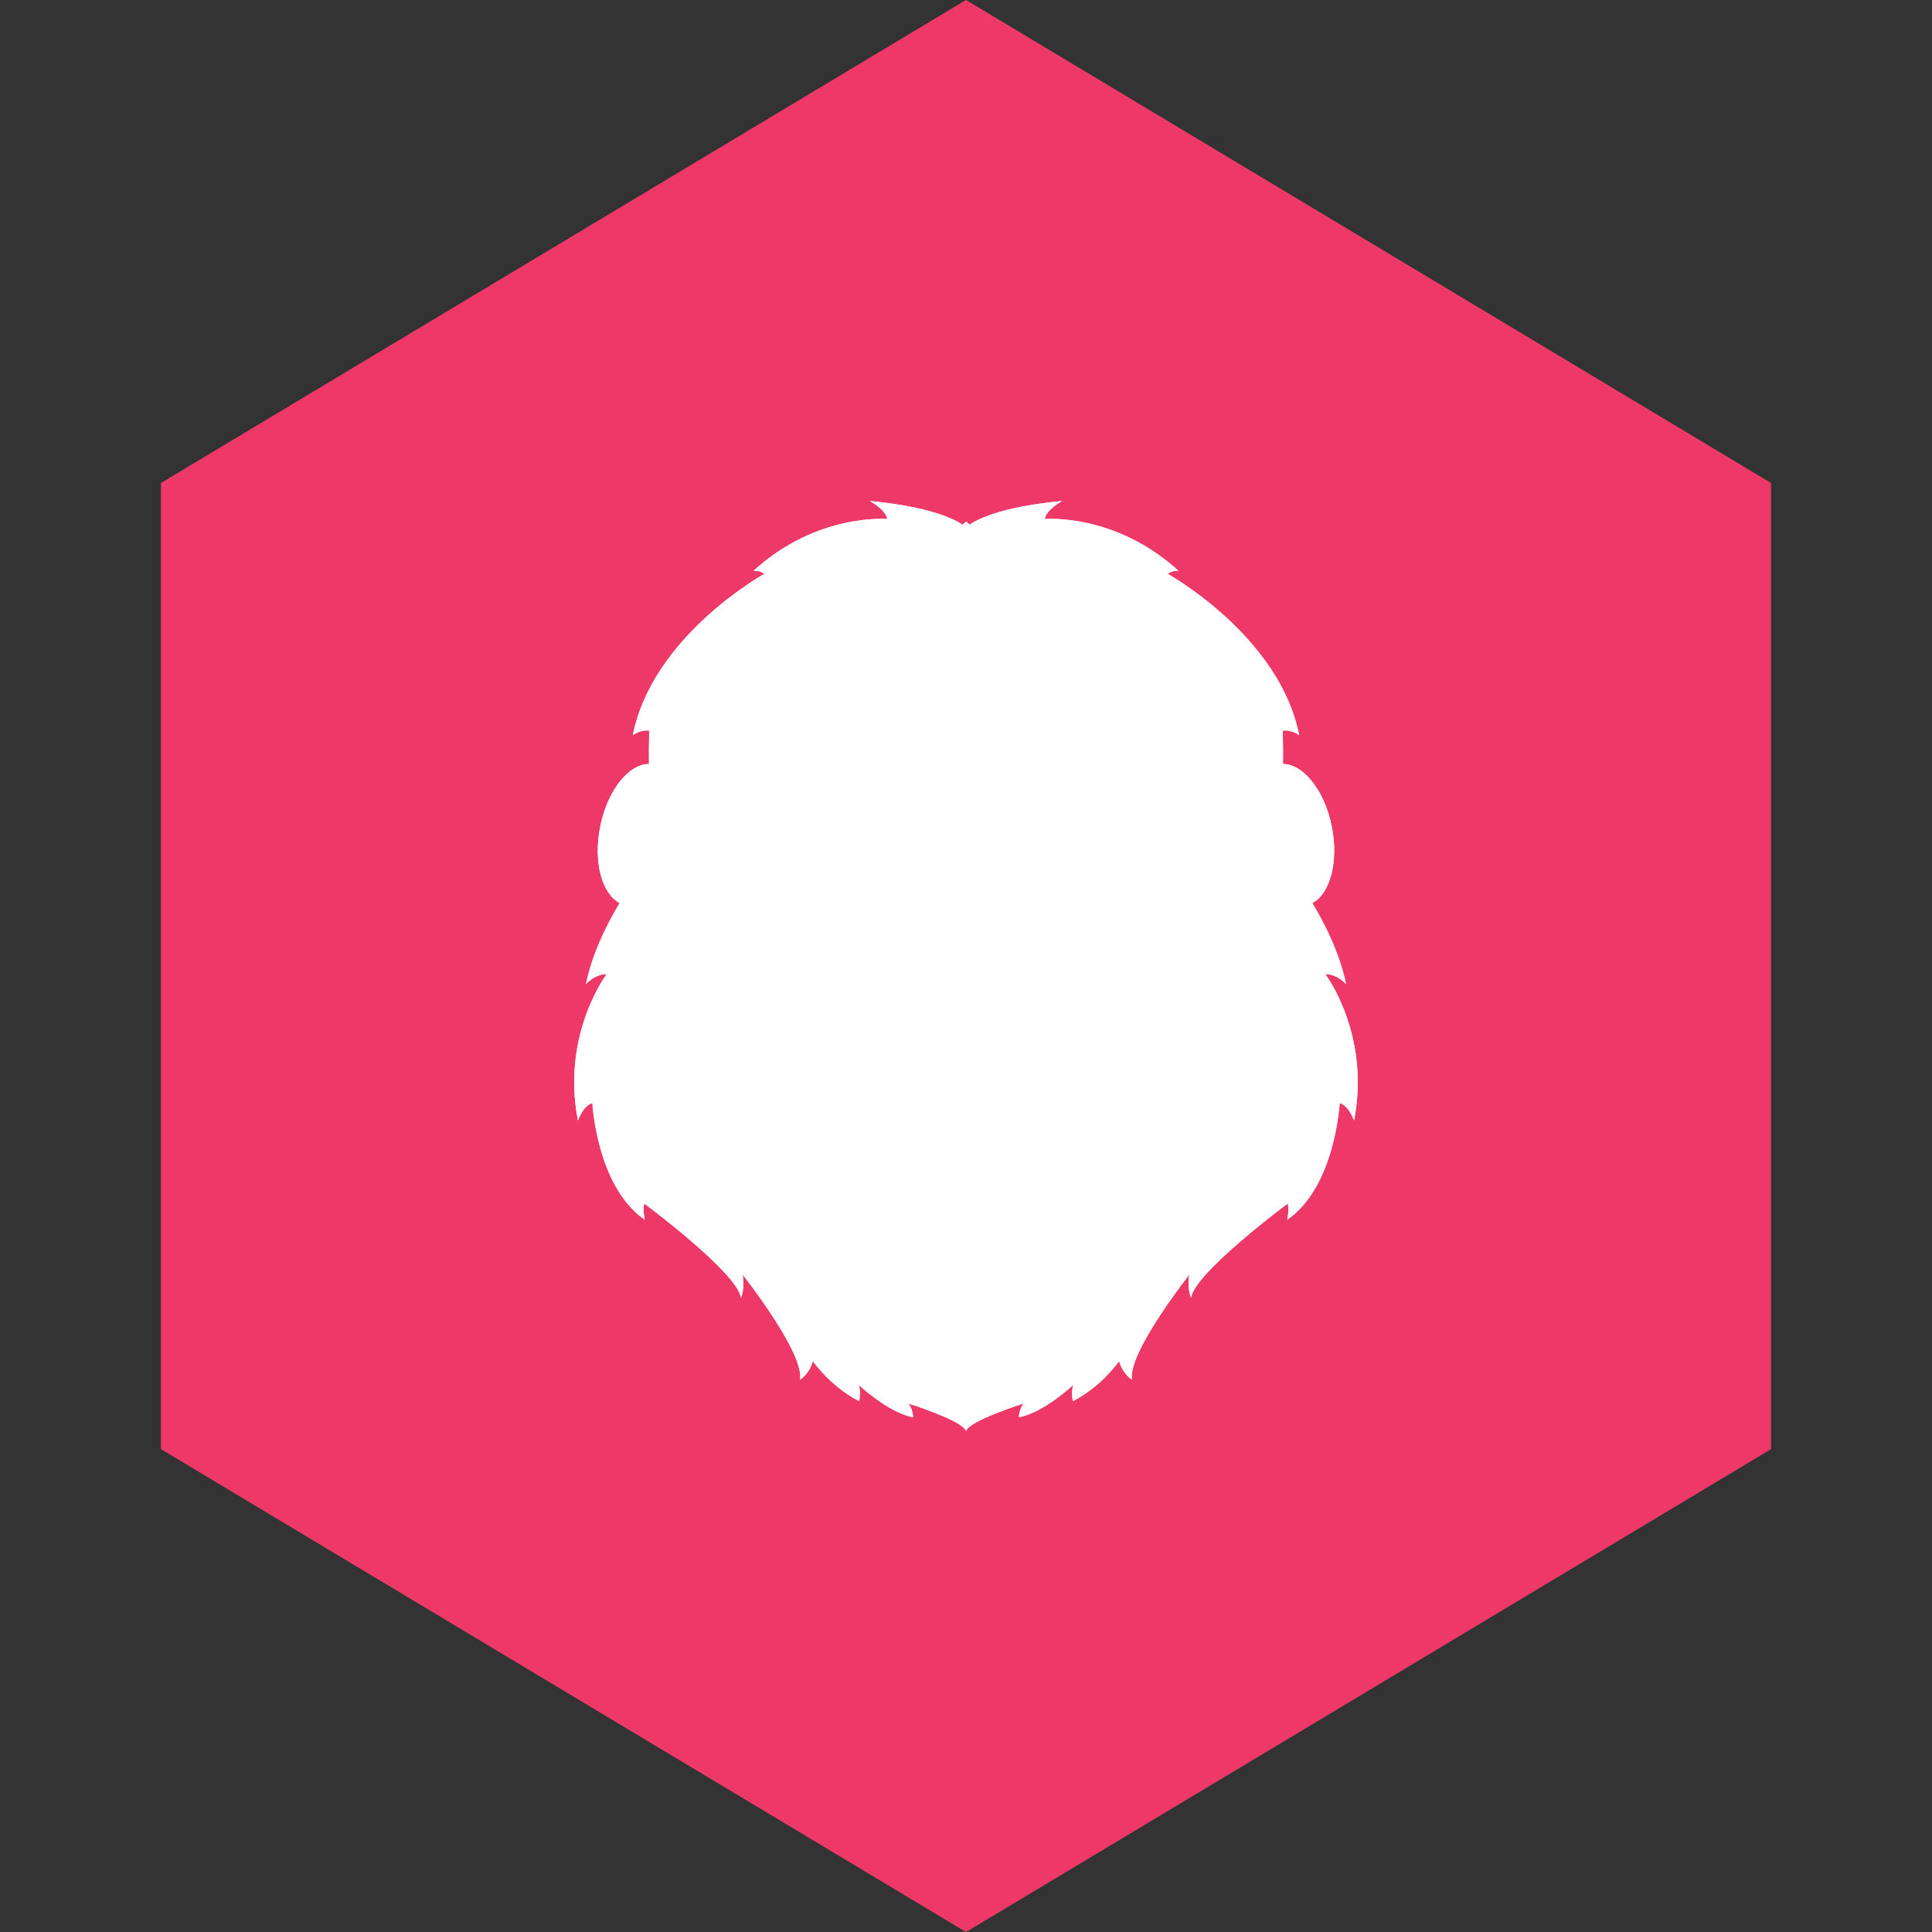 <?xml version="1.0" encoding="utf-8"?>
<!-- Generator: Adobe Illustrator 16.0.0, SVG Export Plug-In . SVG Version: 6.00 Build 0)  -->
<!DOCTYPE svg PUBLIC "-//W3C//DTD SVG 1.1//EN" "http://www.w3.org/Graphics/SVG/1.1/DTD/svg11.dtd">
<svg version="1.1" id="Layer_2" xmlns="http://www.w3.org/2000/svg" xmlns:xlink="http://www.w3.org/1999/xlink" x="0px" y="0px"
	 width="400px" height="400px" viewBox="-35 0 400 400" enable-background="new -35 0 400 400" xml:space="preserve">
<rect x="-35" y="0" width="400" height="400" fill="#333333" stroke="none"/>
<g>
	<polygon fill="#EE3968" points="331.679,300.022 165,400 -1.679,300.022 -1.679,100.005 165,0 331.679,100.005 	"/>
	<g>
		<g>
			<path fill="#FFFFFF" d="M190.852,180.979c-4.716,4.187-11.055,11.629-17.307,10.939c0,0,6.678,2.17,8.778,6.25
				c-0.447-1.007-1.458-3.643-0.642-5.429c0,0,3.489,2.722,10.227,0.586c6.729-2.143,5.966-10.911,5.966-10.911
				s1.354-0.723,1.912,3.94c0,0,1.643-5.008,0.488-8.247C199.113,174.869,195.554,176.787,190.852,180.979z"/>
			<path fill="#FFFFFF" d="M184.328,188.301c5.697,2.383,6.294-3.423,6.294-3.423l1.343-1.774c0.522,9.917-8.091,7.08-8.091,7.08
				L184.328,188.301z"/>
			<path fill="#FFFFFF" d="M194.269,189.65c-2.965,4.984-11.284,3.066-12.329,1.809l0.7-0.643c0,0,3.848,2.911,8.344-0.132
				c4.501-3.043,2.297-8.286,2.297-8.286l1.286-0.551C194.566,181.846,196.949,184.625,194.269,189.65z"/>
		</g>
		<path fill="#FFFFFF" d="M182.323,198.168c0.115,0.264,0.196,0.425,0.196,0.425C182.462,198.456,182.394,198.306,182.323,198.168z"
			/>
		<path fill="#FFFFFF" d="M173.803,189.322c7.315,0.195,11.788-7.425,11.788-7.425c-3.318,2.332-7.315,4.049-11.109,2.9
			c-3.796-1.154-5.404-3.658-5.404-3.658v0.138C169.077,181.278,166.493,189.127,173.803,189.322z"/>
		<path fill="#FFFFFF" d="M171.104,198.892c1.768,0.023,2.808,1.286,6.161,4.157c3.349,2.871,9.589,2.699,9.589,2.699
			c-5.208-0.953-7.287-4.973-10.13-6.351C173.889,198.017,171.104,198.892,171.104,198.892z"/>
		<path fill="#FFFFFF" d="M184.811,225.42c0.843-4.604-1.672-6.614-6.299-4.433c-4.628,2.171-10.962,7.81-10.962,7.81
			c2.515,4.123,0.93,7.213,0.93,7.213c1.745-0.414,2.642-2.355,2.642-2.355c9.032,2.103,8.768-10.508,9.572-10.289
			c3.618,1.378-0.362,10.508-0.362,10.508S183.96,230.026,184.811,225.42z"/>
		<path fill="#FFFFFF" d="M170.489,217.336c0,0,12.45-5.18,16.129,5.627c3.677,10.795-3.979,14.998-3.979,14.998
			s7.953-2.698,11.024-9.83c3.079-7.12,10.808-7.717,6.828-15.446c0,0-4.8,12.001-21.229-3.985
			C179.263,208.699,172.884,209.756,170.489,217.336z"/>
		<path fill="#FFFFFF" d="M164.988,200.993c1.608-4.384,2.905-5.687,7.292-7.29c-4.387-1.607-5.684-2.911-7.292-7.292
			c-1.597,4.387-2.905,5.685-7.293,7.292C162.083,195.306,163.392,196.609,164.988,200.993z"/>
		<path fill="#FFFFFF" d="M177.822,205.334c0,0-6.299-6.454-9.148,5.847C168.674,211.181,170.409,205.104,177.822,205.334z"/>
		<g>
			<path fill="#FFFFFF" d="M239.379,201.671c2.526,0,4.306,2.079,4.306,2.079c-1.28-6.165-4.14-12.062-6.982-16.788
				c3.67-1.923,5.461-8.504,4.049-15.733c-1.464-7.482-5.856-13.023-10.123-13.063c0.052-4.083-0.063-6.885-0.063-6.885
				c1.797-0.299,3.41,0.942,3.41,0.942c-4.054-20.598-27.234-33.419-27.234-33.419c1.131-0.792,2.257-0.621,2.257-0.621
				c-13.225-12.041-27.683-10.714-27.683-10.714c0.201-1.918,3.599-3.745,3.599-3.745c-12.455,1.188-17.455,3.727-19.166,4.898
				c-0.448-0.396-0.713-0.631-0.713-0.631s-0.275,0.241-0.758,0.655c-1.665-1.154-6.661-3.727-19.19-4.921
				c0,0,3.399,1.827,3.595,3.745c0,0-14.459-1.327-27.678,10.714c0,0,1.125-0.172,2.251,0.621c0,0-23.187,12.828-27.229,33.419
				c0,0,1.607-1.241,3.41-0.942c0,0-0.126,2.803-0.069,6.885c-4.271,0.04-8.659,5.582-10.118,13.063
				c-1.424,7.235,0.368,13.81,4.043,15.733c-2.837,4.726-5.696,10.623-6.981,16.788c0,0,1.779-2.079,4.307-2.079
				c0,0-9.452,12.438-5.961,30.319c0,0,1.125-3.205,2.985-3.595c0,0,0.896,17.272,10.853,24.14c0,0-0.447-1.895-0.114-3.365
				c0,0,19.363,14.367,20.04,19.547c0,0,0.896-2.319,0.299-4.881c0,0,12.896,16.285,11.921,21.831c0,0,1.976-1.263,2.652-3.881
				c0,0,3.55,5.202,9.566,8.303c0,0,0.46-1.826-0.08-3.376c0,0,6.099,5.765,11.277,6.718c0,0-0.08-1.884-1.033-2.871
				c0,0,11.335,3.549,11.979,5.72c0.644-2.171,11.984-5.72,11.984-5.72c-0.96,0.987-1.04,2.871-1.04,2.871
				c5.174-0.953,11.283-6.718,11.283-6.718c-0.539,1.538-0.092,3.376-0.092,3.376c6.023-3.101,9.566-8.303,9.566-8.303
				c0.679,2.618,2.659,3.881,2.659,3.881c-0.977-5.546,11.92-21.831,11.92-21.831c-0.598,2.55,0.305,4.881,0.305,4.881
				c0.672-5.18,20.03-19.547,20.03-19.547c0.337,1.471-0.11,3.365-0.11,3.365c9.957-6.867,10.852-24.14,10.852-24.14
				c1.856,0.39,2.987,3.595,2.987,3.595C248.825,214.108,239.379,201.671,239.379,201.671z"/>
			<path fill="#FFFFFF" d="M229.869,171.797c-0.017,0.006-0.028,0.006-0.047,0.012c0.426-3.595,0.645-7.258,0.742-10.479
				c3.198,1.642,5.972,5.76,6.987,10.939c0.993,5.058,0.047,9.813-2.182,12.569c-3.29-5.105-6.236-8.39-6.236-8.39
				s1.131-3.583,4.271-2.963C233.405,173.485,231.948,171.401,229.869,171.797z"/>
			<path fill="#FFFFFF" d="M163.369,113.6c1.068,0.425,1.631,0.735,1.631,0.735s0.585-0.322,1.677-0.752
				c3.318,4.031,11.19,9.767,21.637,14.556c13.259,6.087,18.822,13.023,18.822,13.023c-16.445-7.648-31.559-5.61-31.559-5.61
				c19.581,1.574,29.515,15.166,29.515,15.166c-9.458-8.033-26.724-4.898-26.724-4.898c10.388,1.017,12.369,6.891,12.369,6.891
				c-16.441,0.667-25.703,15.103-25.703,15.103s-9.268-14.431-25.714-15.103c0,0,1.976-5.874,12.369-6.891
				c0,0-17.272-3.135-26.725,4.898c0,0,9.935-13.592,29.516-15.166c0,0-15.114-2.038-31.56,5.61c0,0,5.559-6.936,18.823-13.023
				C152.172,123.356,160.039,117.631,163.369,113.6z"/>
			<path fill="#FFFFFF" d="M201.681,188.788c0,0-1.464,4.444-5.569,5.852c0,0,7.229,0.333,10.646-4.519
				c0.218,4.278-0.518,7.327-0.918,8.633c-9.557,8.843-20.668,3.124-20.668,3.124c5.503,5.719,12.348,6.993,18.532,3.112
				c2.934-1.837,4.466-4.41,5.271-6.615c0.045,2.297-0.833,3.697-0.833,3.697c6.65,5.421,5.887,15.114-0.838,24.222
				c-6.73,9.118-14.521,7.521-14.521,7.521c2.061,6.729,0.637,10.83,0.637,10.83c-1.4,3.262-3.118,5.856-5.024,7.924
				c-0.229,0.207-0.487,0.448-0.792,0.7c0.021-0.011,0.045-0.022,0.063-0.045c-0.028,0.034-0.07,0.057-0.11,0.092
				c0.019-0.012,0.035-0.023,0.047-0.047c-3.084,2.091-9.716,4.17-22.671,4.17c-12.575,0-19.202-1.953-22.395-3.974
				c-2.263-2.193-4.283-5.065-5.891-8.82c0,0-1.425-4.101,0.643-10.83c0,0-7.81,1.597-14.528-7.521
				c-6.729-9.107-7.487-18.801-0.838-24.222c0,0-0.838-1.331-0.838-3.525c0.826,2.159,2.354,4.651,5.202,6.443
				c6.189,3.881,13.034,2.606,18.535-3.112c0,0-11.036,5.685-20.568-3.044c-0.401-1.249-1.16-4.303-0.953-8.627
				c3.446,4.76,10.577,4.433,10.577,4.433c-4.1-1.407-5.558-5.852-5.558-5.852c-0.346,1.074,0.275,2.028,0.275,2.028
				c-3.102-1.396-4.364-3.239-4.778-4.916c0.471-2.573,1.31-5.421,2.688-8.493c5.811-12.942,16.617-13.425,38.529,2.768
				c19.621-16.026,32.714-15.71,38.524-2.768c1.344,3.009,2.182,5.811,2.659,8.332c-0.379,1.722-1.62,3.634-4.818,5.077
				C201.395,190.81,202.02,189.856,201.681,188.788z"/>
			<path fill="#FFFFFF" d="M92.441,172.269c1.011-5.18,3.79-9.297,6.994-10.939c0.092,3.221,0.311,6.885,0.734,10.479
				c-0.011-0.006-0.022-0.006-0.046-0.012c-2.078-0.396-3.549,1.688-3.549,1.688c3.159-0.62,4.284,2.963,4.284,2.963
				s-2.939,3.285-6.235,8.39C92.396,182.082,91.454,177.327,92.441,172.269z"/>
			<path fill="#FFFFFF" d="M125.688,249.883c-5.776-5.926-4.433-18.295-4.433-18.295c-3.743,4.949-2.699,14.47-2.699,14.47
				c-10.944-11.852-9.899-24.978-9.899-24.978c-5.019,8.935-2.319,21.153-2.319,21.153c-9.153-13.126-5.088-28.297-5.088-28.297
				c-5.685,6.247-6.189,18.846-6.189,18.846c-3.032-6.075-0.563-12.266-0.563-12.266c-2.859,1.528-3.422,6.639-3.422,6.639
				c-7.213-16.871,9.67-35.329,9.67-35.329l-7.993,4.801c4.203-9.9,11.254-16.843,11.254-16.843l3.273,4.956
				c-6.649-30.721-1.194-38.536-1.194-38.536c-1.906-0.172-3.767,1.292-3.767,1.292c7.545-21.27,35.28-29.877,35.28-29.877
				c-2.929-1.688-7.855-1.102-7.855-1.102c13.265-6.518,23.955-5.599,29.962-4.083c-2.905,2.313-6.568,5.036-9.784,6.873
				c-6.627,3.767-29.596,13.844-34.545,28.671c0,0,3.651-4.054,9.164-4.088c0,0-5.168,5.105-4.72,14.418
				c0,0,6.522-6.683,15.596-7.493c0,0-3.228,3.187-3.182,5.937c0,0,13.862-3.353,26.816,9.796
				c-6.661-3.319-17.87-7.218-28.113-2.882c0,0,3.284-0.362,4.283,0.511c0,0-13.505,4.961-15.642,24.83c0,0-1.528-1.545-1.436-4.537
				c0,0-3.457,9.549-1.218,14.559c0,0-5.811,9.935-4.18,19.479c0,0,0.712-2.218,1.94-2.642c0,0-0.356,10.163,7.741,16.491
				c0,0-1.012-1.987-0.609-3.238c0,0,1.734,4.031,6.466,7.557C125.16,241.98,125.688,249.883,125.688,249.883z"/>
			<path fill="#FFFFFF" d="M137.161,272.472c2.929-3.836,0.081-8.406,0.081-8.406c-2.251,5.029-7.132,3.675-7.132,3.675
				c3.606-1.952,3.262-7.729,3.262-7.729c-4.904-0.287-4.687-17.848-4.514-22.935c1.217,0.85,2.618,1.653,4.227,2.354
				c0,0-2.171,11.771,12.161,26.529C144.339,271.231,137.161,272.472,137.161,272.472z"/>
			<path fill="#FFFFFF" d="M165.034,270.681c-8.143,0-19.167-2.124-25.793-18.812c0,0,6.063,11.243,25.793,11.243
				c19.718,0,25.782-11.243,25.782-11.243C184.19,268.557,173.165,270.681,165.034,270.681z"/>
			<path fill="#FFFFFF" d="M199.879,267.74c0,0-4.877,1.354-7.121-3.675c0,0-2.854,4.57,0.075,8.406c0,0-7.126-1.229-8.081-6.454
				c14.401-14.78,12.226-26.586,12.226-26.586c1.58-0.689,2.958-1.471,4.159-2.309c0.166,5.146,0.372,22.602-4.52,22.889
				C196.617,260.012,196.282,265.788,199.879,267.74z"/>
			<path fill="#FFFFFF" d="M238.925,227.155c0,0-0.558-5.11-3.434-6.639c0,0,2.476,6.19-0.563,12.266c0,0-0.504-12.599-6.189-18.846
				c0,0,4.077,15.171-5.082,28.297c0,0,2.705-12.219-2.325-21.153c0,0,1.05,13.126-9.9,24.978c0,0,1.052-9.521-2.697-14.481
				c0,0,1.349,12.381-4.429,18.307c0,0,0.529-7.867-2.578-13.173c4.772-3.526,6.513-7.591,6.513-7.591
				c0.407,1.251-0.604,3.227-0.604,3.227c8.098-6.316,7.735-16.491,7.735-16.491c1.229,0.436,1.94,2.653,1.94,2.653
				c1.632-9.544-4.18-19.479-4.18-19.479c2.239-5.01-1.218-14.559-1.218-14.559c0.099,2.985-1.429,4.531-1.429,4.531
				c-2.143-19.862-15.643-24.829-15.643-24.829c0.993-0.873,4.278-0.511,4.278-0.511c-9.957-4.209-20.811-0.649-27.54,2.602
				c12.807-12.817,26.243-9.51,26.243-9.51c0.045-2.756-3.188-5.943-3.188-5.943c9.079,0.81,15.601,7.493,15.601,7.493
				c0.447-9.313-4.719-14.412-4.719-14.412c5.518,0.028,9.158,4.082,9.158,4.082c-4.938-14.826-27.919-24.904-34.539-28.67
				c-3.223-1.837-6.892-4.565-9.796-6.885c6-1.504,16.681-2.4,29.916,4.094c0,0-4.939-0.581-7.861,1.108
				c0,0,27.741,8.608,35.274,29.871c0,0-1.854-1.458-3.768-1.292c0,0,5.456,7.821-1.183,38.536l3.262-4.95
				c0,0,7.059,6.938,11.255,16.843l-7.987-4.801C229.249,191.826,246.125,210.284,238.925,227.155z"/>
		</g>
		<path fill="#FFFFFF" d="M147.67,198.168c-0.069,0.138-0.138,0.288-0.195,0.425C147.475,198.593,147.555,198.432,147.67,198.168z"
			/>
		<g>
			<path fill="#FFFFFF" d="M147.67,198.168c2.102-4.08,8.774-6.25,8.774-6.25c-6.248,0.689-12.599-6.752-17.296-10.939
				c-4.708-4.191-8.269-6.104-9.429-2.871c-1.159,3.239,0.482,8.247,0.482,8.247c0.563-4.663,1.918-3.94,1.918-3.94
				s-0.77,8.769,5.961,10.911c6.74,2.142,10.231-0.581,10.231-0.581C149.117,194.525,148.118,197.161,147.67,198.168z"/>
			<path fill="#FFFFFF" d="M138.035,183.104l1.331,1.774c0,0,0.609,5.806,6.294,3.423l0.459,1.883
				C146.119,190.184,137.506,193.021,138.035,183.104z"/>
			<path fill="#FFFFFF" d="M135.727,189.65c-2.688-5.024-0.299-7.804-0.299-7.804l1.286,0.551c0,0-2.205,5.236,2.297,8.286
				c4.502,3.037,8.337,0.132,8.337,0.132l0.7,0.643C147.004,192.71,138.688,194.634,135.727,189.65z"/>
		</g>
		<path fill="#FFFFFF" d="M156.191,189.322c7.315-0.195,4.72-8.039,4.72-8.039v-0.143c0,0-1.596,2.503-5.397,3.658
			c-3.79,1.148-7.786-0.563-11.105-2.9C144.408,181.897,148.876,189.518,156.191,189.322z"/>
		<path fill="#FFFFFF" d="M152.734,203.049c3.342-2.871,4.388-4.134,6.155-4.157c0,0-2.791-0.875-5.627,0.505
			c-2.837,1.378-4.927,5.398-10.13,6.351C143.133,205.748,149.381,205.92,152.734,203.049z"/>
		<path fill="#FFFFFF" d="M151.483,220.987c-4.63-2.182-7.145-0.172-6.294,4.433c0.85,4.606,4.468,8.453,4.468,8.453
			s-3.986-9.13-0.356-10.508c0.804-0.219,0.54,12.392,9.566,10.289c0,0,0.896,1.941,2.641,2.355c0,0-1.573-3.09,0.941-7.213
			C162.449,228.797,156.11,223.158,151.483,220.987z"/>
		<path fill="#FFFFFF" d="M143.374,222.963c3.676-10.807,16.137-5.627,16.137-5.627c-2.4-7.58-8.774-8.637-8.774-8.637
			c-16.434,15.986-21.234,3.985-21.234,3.985c-3.974,7.729,3.743,8.326,6.821,15.446c3.078,7.132,11.024,9.83,11.024,9.83
			S139.7,233.758,143.374,222.963z"/>
		<path fill="#FFFFFF" d="M164.966,215.418c-1.138,2.147-2.068,2.779-5.18,3.561c3.111,0.791,4.042,1.424,5.18,3.56
			c1.137-2.136,2.055-2.769,5.179-3.56C167.021,218.197,166.103,217.565,164.966,215.418z"/>
		<path fill="#FFFFFF" d="M152.172,205.334c7.419-0.229,9.152,5.847,9.152,5.847C158.465,198.88,152.172,205.334,152.172,205.334z"
			/>
		<path fill="#FFFFFF" d="M190.852,180.979c-4.716,4.187-11.055,11.629-17.307,10.939c0,0,6.678,2.17,8.778,6.25
			c-0.447-1.007-1.458-3.643-0.642-5.429c0,0,3.489,2.722,10.227,0.586c6.729-2.143,5.966-10.911,5.966-10.911
			s1.354-0.723,1.912,3.94c0,0,1.643-5.008,0.488-8.247C199.113,174.869,195.554,176.787,190.852,180.979z M184.328,188.301
			c5.697,2.383,6.294-3.423,6.294-3.423l1.343-1.774c0.522,9.917-8.091,7.08-8.091,7.08L184.328,188.301z M194.269,189.65
			c-2.965,4.984-11.284,3.066-12.329,1.809l0.7-0.643c0,0,3.848,2.911,8.344-0.132c4.501-3.043,2.297-8.286,2.297-8.286l1.286-0.551
			C194.566,181.846,196.949,184.625,194.269,189.65z M182.323,198.168c0.115,0.264,0.196,0.425,0.196,0.425
			C182.462,198.456,182.394,198.306,182.323,198.168z M173.803,189.322c7.315,0.195,11.788-7.425,11.788-7.425
			c-3.318,2.332-7.315,4.049-11.109,2.9c-3.796-1.154-5.404-3.658-5.404-3.658v0.138
			C169.077,181.278,166.493,189.127,173.803,189.322z M171.104,198.892c1.768,0.023,2.808,1.286,6.161,4.157
			c3.349,2.871,9.589,2.699,9.589,2.699c-5.208-0.953-7.287-4.973-10.13-6.351C173.889,198.017,171.104,198.892,171.104,198.892z
			 M184.811,225.42c0.843-4.604-1.672-6.614-6.299-4.433c-4.628,2.171-10.962,7.81-10.962,7.81c2.515,4.123,0.93,7.213,0.93,7.213
			c1.745-0.414,2.642-2.355,2.642-2.355c9.032,2.103,8.768-10.508,9.572-10.289c3.618,1.378-0.362,10.508-0.362,10.508
			S183.96,230.026,184.811,225.42z M170.489,217.336c0,0,12.45-5.18,16.129,5.627c3.677,10.795-3.979,14.998-3.979,14.998
			s7.953-2.698,11.024-9.83c3.079-7.12,10.808-7.717,6.828-15.446c0,0-4.8,12.001-21.229-3.985
			C179.263,208.699,172.884,209.756,170.489,217.336z M164.988,200.993c1.608-4.384,2.905-5.687,7.292-7.29
			c-4.387-1.607-5.684-2.911-7.292-7.292c-1.597,4.387-2.905,5.685-7.293,7.292C162.083,195.306,163.392,196.609,164.988,200.993z
			 M177.822,205.334c0,0-6.299-6.454-9.148,5.847C168.674,211.181,170.409,205.104,177.822,205.334z M239.379,201.671
			c2.526,0,4.306,2.079,4.306,2.079c-1.28-6.165-4.14-12.062-6.982-16.788c3.67-1.923,5.461-8.504,4.049-15.733
			c-1.464-7.482-5.856-13.023-10.123-13.063c0.052-4.083-0.063-6.885-0.063-6.885c1.797-0.299,3.41,0.942,3.41,0.942
			c-4.054-20.598-27.234-33.419-27.234-33.419c1.131-0.792,2.257-0.621,2.257-0.621c-13.225-12.041-27.683-10.714-27.683-10.714
			c0.201-1.918,3.599-3.745,3.599-3.745c-12.455,1.188-17.455,3.727-19.166,4.898c-0.448-0.396-0.713-0.631-0.713-0.631
			s-0.275,0.241-0.758,0.655c-1.665-1.154-6.661-3.727-19.19-4.921c0,0,3.399,1.827,3.595,3.745c0,0-14.459-1.327-27.678,10.714
			c0,0,1.125-0.172,2.251,0.621c0,0-23.187,12.828-27.229,33.419c0,0,1.607-1.241,3.41-0.942c0,0-0.126,2.803-0.069,6.885
			c-4.271,0.04-8.659,5.582-10.118,13.063c-1.424,7.235,0.368,13.81,4.043,15.733c-2.837,4.726-5.696,10.623-6.981,16.788
			c0,0,1.779-2.079,4.307-2.079c0,0-9.452,12.438-5.961,30.319c0,0,1.125-3.205,2.985-3.595c0,0,0.896,17.272,10.853,24.14
			c0,0-0.447-1.895-0.114-3.365c0,0,19.363,14.367,20.04,19.547c0,0,0.896-2.319,0.299-4.881c0,0,12.896,16.285,11.921,21.831
			c0,0,1.976-1.263,2.652-3.881c0,0,3.55,5.202,9.566,8.303c0,0,0.46-1.826-0.08-3.376c0,0,6.099,5.765,11.277,6.718
			c0,0-0.08-1.884-1.033-2.871c0,0,11.335,3.549,11.979,5.72c0.644-2.171,11.984-5.72,11.984-5.72
			c-0.96,0.987-1.04,2.871-1.04,2.871c5.174-0.953,11.283-6.718,11.283-6.718c-0.539,1.538-0.092,3.376-0.092,3.376
			c6.023-3.101,9.566-8.303,9.566-8.303c0.679,2.618,2.659,3.881,2.659,3.881c-0.977-5.546,11.92-21.831,11.92-21.831
			c-0.598,2.55,0.305,4.881,0.305,4.881c0.672-5.18,20.03-19.547,20.03-19.547c0.337,1.471-0.11,3.365-0.11,3.365
			c9.957-6.867,10.852-24.14,10.852-24.14c1.856,0.39,2.987,3.595,2.987,3.595C248.825,214.108,239.379,201.671,239.379,201.671z
			 M229.869,171.797c-0.017,0.006-0.028,0.006-0.047,0.012c0.426-3.595,0.645-7.258,0.742-10.479
			c3.198,1.642,5.972,5.76,6.987,10.939c0.993,5.058,0.047,9.813-2.182,12.569c-3.29-5.105-6.236-8.39-6.236-8.39
			s1.131-3.583,4.271-2.963C233.405,173.485,231.948,171.401,229.869,171.797z M163.369,113.6c1.068,0.425,1.631,0.735,1.631,0.735
			s0.585-0.322,1.677-0.752c3.318,4.031,11.19,9.767,21.637,14.556c13.259,6.087,18.822,13.023,18.822,13.023
			c-16.445-7.648-31.559-5.61-31.559-5.61c19.581,1.574,29.515,15.166,29.515,15.166c-9.458-8.033-26.724-4.898-26.724-4.898
			c10.388,1.017,12.369,6.891,12.369,6.891c-16.441,0.667-25.703,15.103-25.703,15.103s-9.268-14.431-25.714-15.103
			c0,0,1.976-5.874,12.369-6.891c0,0-17.272-3.135-26.725,4.898c0,0,9.935-13.592,29.516-15.166c0,0-15.114-2.038-31.56,5.61
			c0,0,5.559-6.936,18.823-13.023C152.172,123.356,160.039,117.631,163.369,113.6z M201.681,188.788c0,0-1.464,4.444-5.569,5.852
			c0,0,7.229,0.333,10.646-4.519c0.218,4.278-0.518,7.327-0.918,8.633c-9.557,8.843-20.668,3.124-20.668,3.124
			c5.503,5.719,12.348,6.993,18.532,3.112c2.934-1.837,4.466-4.41,5.271-6.615c0.045,2.297-0.833,3.697-0.833,3.697
			c6.65,5.421,5.887,15.114-0.838,24.222c-6.73,9.118-14.521,7.521-14.521,7.521c2.061,6.729,0.637,10.83,0.637,10.83
			c-1.4,3.262-3.118,5.856-5.024,7.924c-0.229,0.207-0.487,0.448-0.792,0.7c0.021-0.011,0.045-0.022,0.063-0.045
			c-0.028,0.034-0.07,0.057-0.11,0.092c0.019-0.012,0.035-0.023,0.047-0.047c-3.084,2.091-9.716,4.17-22.671,4.17
			c-12.575,0-19.202-1.953-22.395-3.974c-2.263-2.193-4.283-5.065-5.891-8.82c0,0-1.425-4.101,0.643-10.83
			c0,0-7.81,1.597-14.528-7.521c-6.729-9.107-7.487-18.801-0.838-24.222c0,0-0.838-1.331-0.838-3.525
			c0.826,2.159,2.354,4.651,5.202,6.443c6.189,3.881,13.034,2.606,18.535-3.112c0,0-11.036,5.685-20.568-3.044
			c-0.401-1.249-1.16-4.303-0.953-8.627c3.446,4.76,10.577,4.433,10.577,4.433c-4.1-1.407-5.558-5.852-5.558-5.852
			c-0.346,1.074,0.275,2.028,0.275,2.028c-3.102-1.396-4.364-3.239-4.778-4.916c0.471-2.573,1.31-5.421,2.688-8.493
			c5.811-12.942,16.617-13.425,38.529,2.768c19.621-16.026,32.714-15.71,38.524-2.768c1.344,3.009,2.182,5.811,2.659,8.332
			c-0.379,1.722-1.62,3.634-4.818,5.077C201.395,190.81,202.02,189.856,201.681,188.788z M92.441,172.269
			c1.011-5.18,3.79-9.297,6.994-10.939c0.092,3.221,0.311,6.885,0.734,10.479c-0.011-0.006-0.022-0.006-0.046-0.012
			c-2.078-0.396-3.549,1.688-3.549,1.688c3.159-0.62,4.284,2.963,4.284,2.963s-2.939,3.285-6.235,8.39
			C92.396,182.082,91.454,177.327,92.441,172.269z M125.688,249.883c-5.776-5.926-4.433-18.295-4.433-18.295
			c-3.743,4.949-2.699,14.47-2.699,14.47c-10.944-11.852-9.899-24.978-9.899-24.978c-5.019,8.935-2.319,21.153-2.319,21.153
			c-9.153-13.126-5.088-28.297-5.088-28.297c-5.685,6.247-6.189,18.846-6.189,18.846c-3.032-6.075-0.563-12.266-0.563-12.266
			c-2.859,1.528-3.422,6.639-3.422,6.639c-7.213-16.871,9.67-35.329,9.67-35.329l-7.993,4.801
			c4.203-9.9,11.254-16.843,11.254-16.843l3.273,4.956c-6.649-30.721-1.194-38.536-1.194-38.536
			c-1.906-0.172-3.767,1.292-3.767,1.292c7.545-21.27,35.28-29.877,35.28-29.877c-2.929-1.688-7.855-1.102-7.855-1.102
			c13.265-6.518,23.955-5.599,29.962-4.083c-2.905,2.313-6.568,5.036-9.784,6.873c-6.627,3.767-29.596,13.844-34.545,28.671
			c0,0,3.651-4.054,9.164-4.088c0,0-5.168,5.105-4.72,14.418c0,0,6.522-6.683,15.596-7.493c0,0-3.228,3.187-3.182,5.937
			c0,0,13.862-3.353,26.816,9.796c-6.661-3.319-17.87-7.218-28.113-2.882c0,0,3.284-0.362,4.283,0.511
			c0,0-13.505,4.961-15.642,24.83c0,0-1.528-1.545-1.436-4.537c0,0-3.457,9.549-1.218,14.559c0,0-5.811,9.935-4.18,19.479
			c0,0,0.712-2.218,1.94-2.642c0,0-0.356,10.163,7.741,16.491c0,0-1.012-1.987-0.609-3.238c0,0,1.734,4.031,6.466,7.557
			C125.16,241.98,125.688,249.883,125.688,249.883z M137.161,272.472c2.929-3.836,0.081-8.406,0.081-8.406
			c-2.251,5.029-7.132,3.675-7.132,3.675c3.606-1.952,3.262-7.729,3.262-7.729c-4.904-0.287-4.687-17.848-4.514-22.935
			c1.217,0.85,2.618,1.653,4.227,2.354c0,0-2.171,11.771,12.161,26.529C144.339,271.231,137.161,272.472,137.161,272.472z
			 M165.034,270.681c-8.143,0-19.167-2.124-25.793-18.812c0,0,6.063,11.243,25.793,11.243c19.718,0,25.782-11.243,25.782-11.243
			C184.19,268.557,173.165,270.681,165.034,270.681z M199.879,267.74c0,0-4.877,1.354-7.121-3.675c0,0-2.854,4.57,0.075,8.406
			c0,0-7.126-1.229-8.081-6.454c14.401-14.78,12.226-26.586,12.226-26.586c1.58-0.689,2.958-1.471,4.159-2.309
			c0.166,5.146,0.372,22.602-4.52,22.889C196.617,260.012,196.282,265.788,199.879,267.74z M238.925,227.155
			c0,0-0.558-5.11-3.434-6.639c0,0,2.476,6.19-0.563,12.266c0,0-0.504-12.599-6.189-18.846c0,0,4.077,15.171-5.082,28.297
			c0,0,2.705-12.219-2.325-21.153c0,0,1.05,13.126-9.9,24.978c0,0,1.052-9.521-2.697-14.481c0,0,1.349,12.381-4.429,18.307
			c0,0,0.529-7.867-2.578-13.173c4.772-3.526,6.513-7.591,6.513-7.591c0.407,1.251-0.604,3.227-0.604,3.227
			c8.098-6.316,7.735-16.491,7.735-16.491c1.229,0.436,1.94,2.653,1.94,2.653c1.632-9.544-4.18-19.479-4.18-19.479
			c2.239-5.01-1.218-14.559-1.218-14.559c0.099,2.985-1.429,4.531-1.429,4.531c-2.143-19.862-15.643-24.829-15.643-24.829
			c0.993-0.873,4.278-0.511,4.278-0.511c-9.957-4.209-20.811-0.649-27.54,2.602c12.807-12.817,26.243-9.51,26.243-9.51
			c0.045-2.756-3.188-5.943-3.188-5.943c9.079,0.81,15.601,7.493,15.601,7.493c0.447-9.313-4.719-14.412-4.719-14.412
			c5.518,0.028,9.158,4.082,9.158,4.082c-4.938-14.826-27.919-24.904-34.539-28.67c-3.223-1.837-6.892-4.565-9.796-6.885
			c6-1.504,16.681-2.4,29.916,4.094c0,0-4.939-0.581-7.861,1.108c0,0,27.741,8.608,35.274,29.871c0,0-1.854-1.458-3.768-1.292
			c0,0,5.456,7.821-1.183,38.536l3.262-4.95c0,0,7.059,6.938,11.255,16.843l-7.987-4.801
			C229.249,191.826,246.125,210.284,238.925,227.155z M147.67,198.168c-0.069,0.138-0.138,0.288-0.195,0.425
			C147.475,198.593,147.555,198.432,147.67,198.168z M147.67,198.168c2.102-4.08,8.774-6.25,8.774-6.25
			c-6.248,0.689-12.599-6.752-17.296-10.939c-4.708-4.191-8.269-6.104-9.429-2.871c-1.159,3.239,0.482,8.247,0.482,8.247
			c0.563-4.663,1.918-3.94,1.918-3.94s-0.77,8.769,5.961,10.911c6.74,2.142,10.231-0.581,10.231-0.581
			C149.117,194.525,148.118,197.161,147.67,198.168z M138.035,183.104l1.331,1.774c0,0,0.609,5.806,6.294,3.423l0.459,1.883
			C146.119,190.184,137.506,193.021,138.035,183.104z M135.727,189.65c-2.688-5.024-0.299-7.804-0.299-7.804l1.286,0.551
			c0,0-2.205,5.236,2.297,8.286c4.502,3.037,8.337,0.132,8.337,0.132l0.7,0.643C147.004,192.71,138.688,194.634,135.727,189.65z
			 M156.191,189.322c7.315-0.195,4.72-8.039,4.72-8.039v-0.143c0,0-1.596,2.503-5.397,3.658c-3.79,1.148-7.786-0.563-11.105-2.9
			C144.408,181.897,148.876,189.518,156.191,189.322z M152.734,203.049c3.342-2.871,4.388-4.134,6.155-4.157
			c0,0-2.791-0.875-5.627,0.505c-2.837,1.378-4.927,5.398-10.13,6.351C143.133,205.748,149.381,205.92,152.734,203.049z
			 M151.483,220.987c-4.63-2.182-7.145-0.172-6.294,4.433c0.85,4.606,4.468,8.453,4.468,8.453s-3.986-9.13-0.356-10.508
			c0.804-0.219,0.54,12.392,9.566,10.289c0,0,0.896,1.941,2.641,2.355c0,0-1.573-3.09,0.941-7.213
			C162.449,228.797,156.11,223.158,151.483,220.987z M143.374,222.963c3.676-10.807,16.137-5.627,16.137-5.627
			c-2.4-7.58-8.774-8.637-8.774-8.637c-16.434,15.986-21.234,3.985-21.234,3.985c-3.974,7.729,3.743,8.326,6.821,15.446
			c3.078,7.132,11.024,9.83,11.024,9.83S139.7,233.758,143.374,222.963z M164.966,215.418c-1.138,2.147-2.068,2.779-5.18,3.561
			c3.111,0.791,4.042,1.424,5.18,3.56c1.137-2.136,2.055-2.769,5.179-3.56C167.021,218.197,166.103,217.565,164.966,215.418z
			 M152.172,205.334c7.419-0.229,9.152,5.847,9.152,5.847C158.465,198.88,152.172,205.334,152.172,205.334z"/>
	</g>
</g>
</svg>
